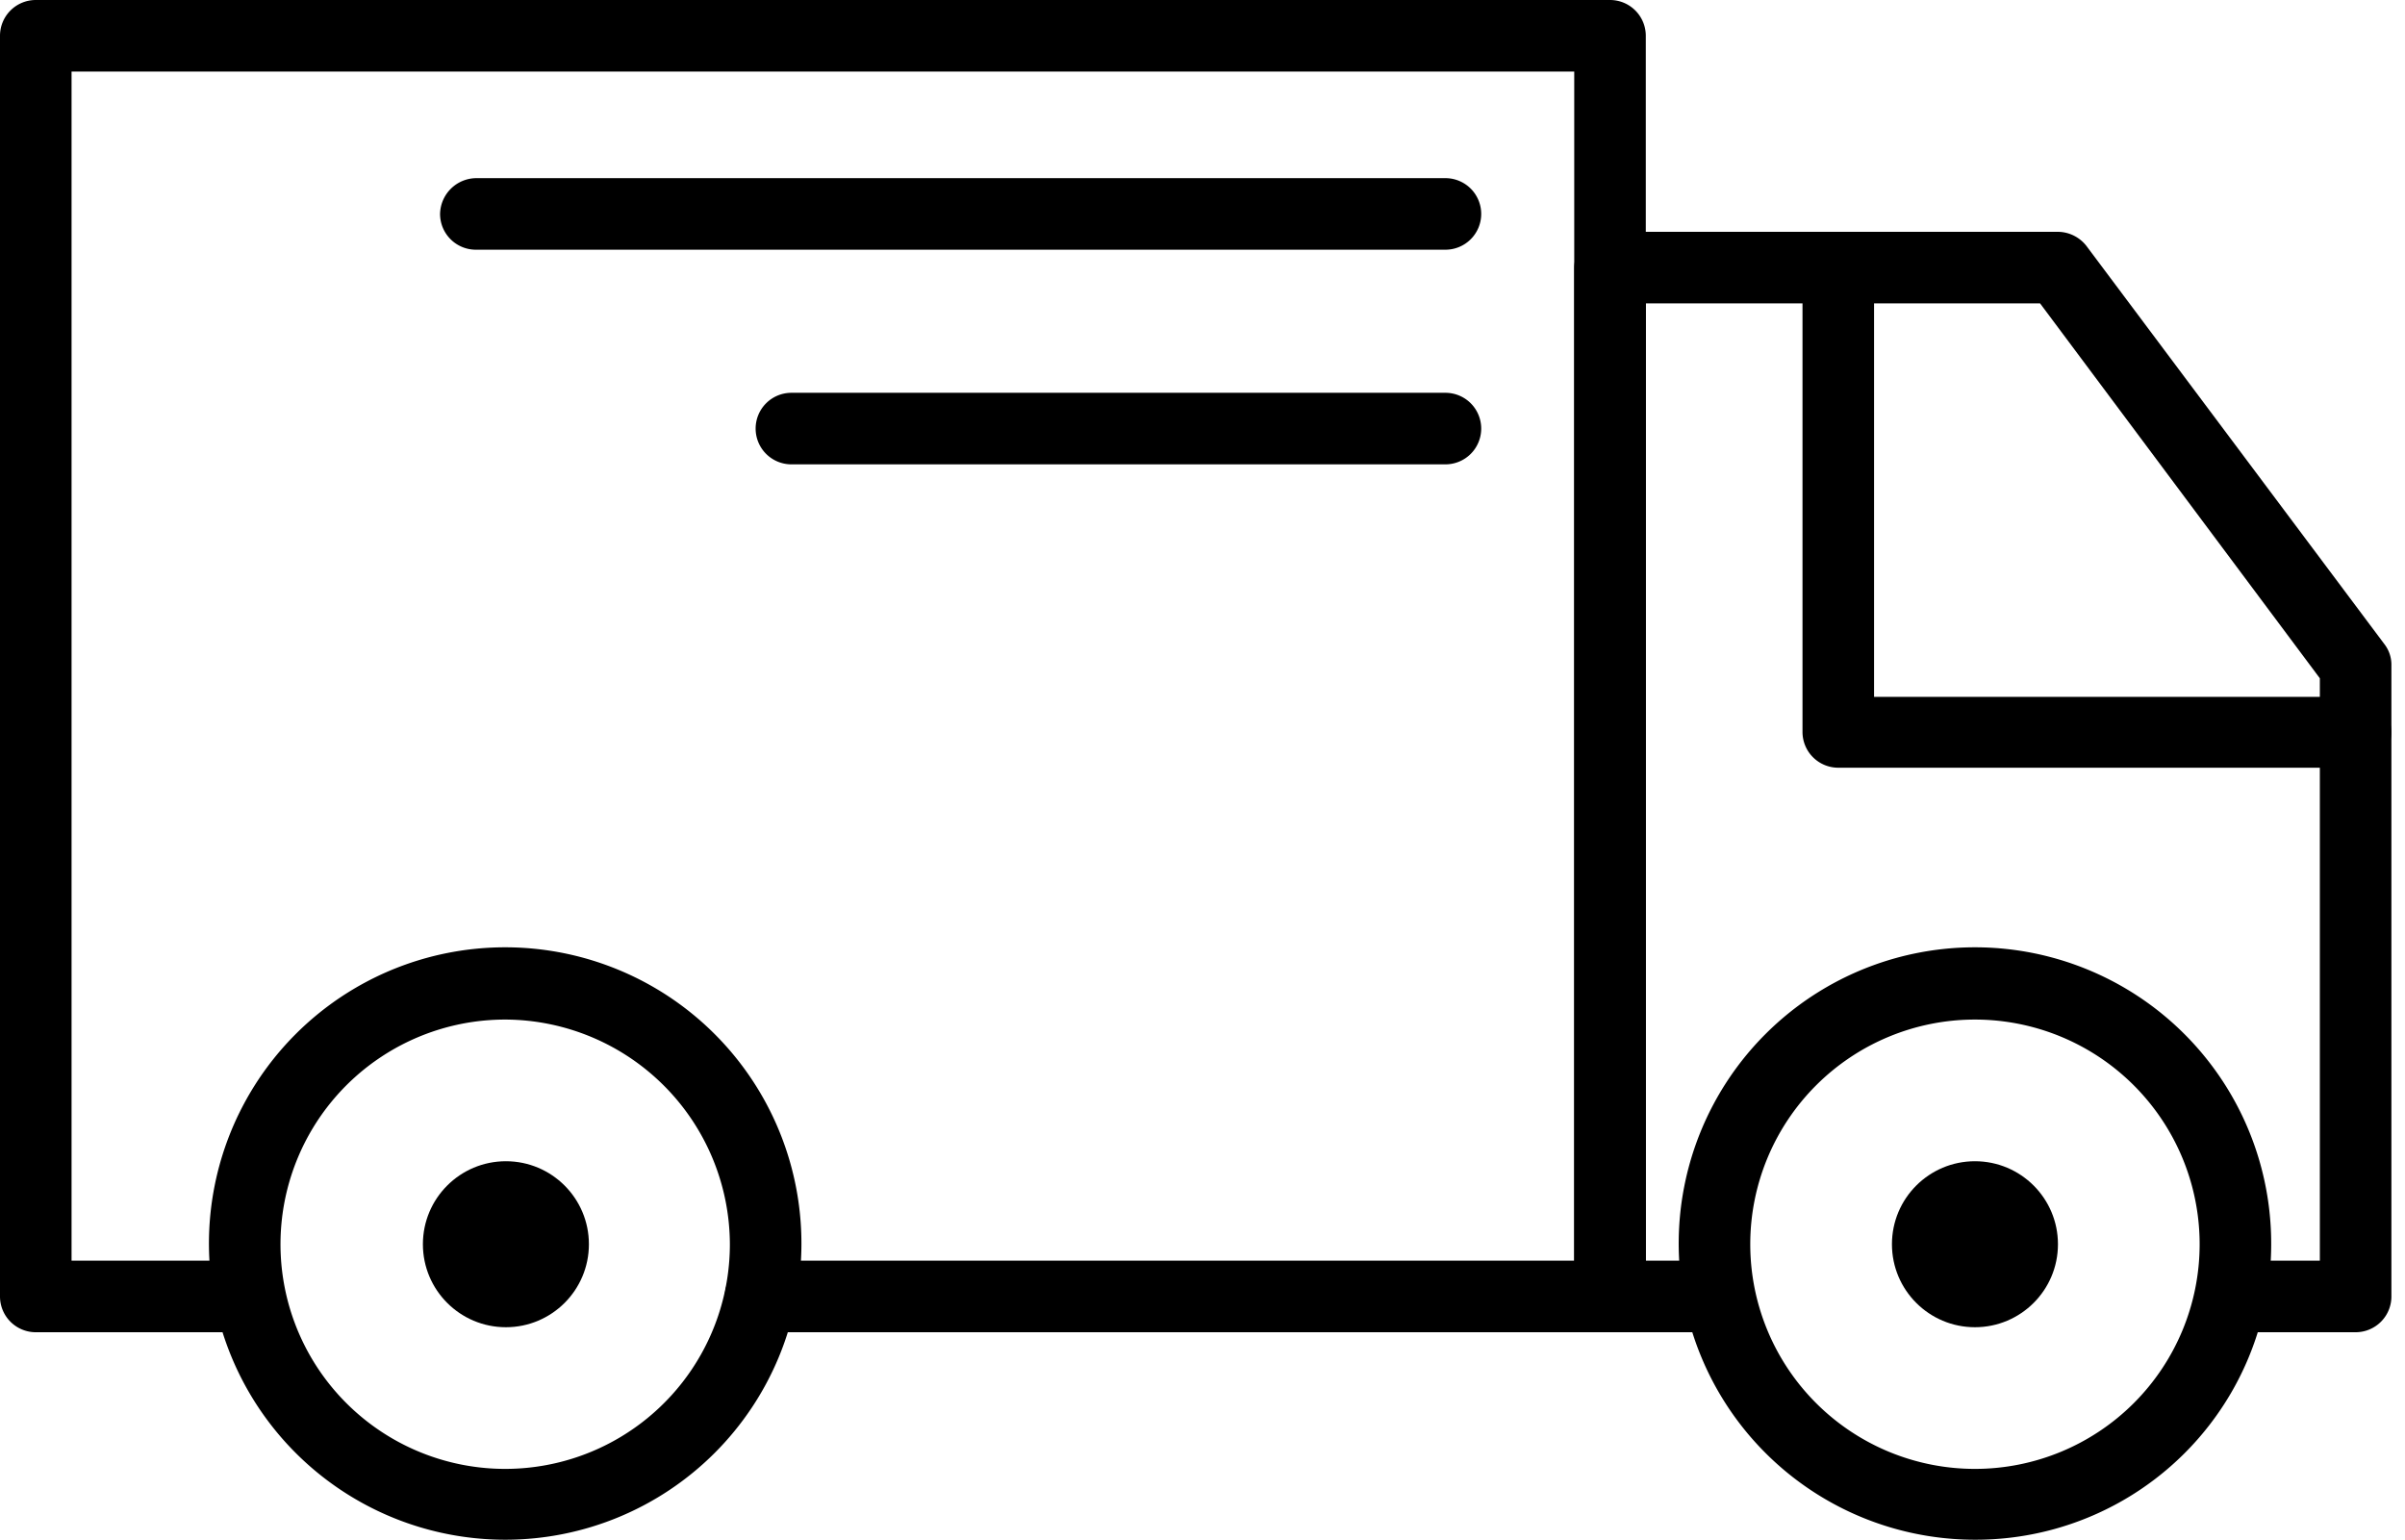 <svg id="Layer_1" data-name="Layer 1" xmlns="http://www.w3.org/2000/svg" viewBox="0 0 33.61 21.52"><title>Header-Icon-PWA-truck</title><path d="M7.07,21.52a4.14,4.14,0,1,1,4.13-4.13A4.14,4.14,0,0,1,7.07,21.52Zm0-7.27a3.14,3.14,0,1,0,3.13,3.14A3.15,3.15,0,0,0,7.07,14.25Z"/><circle cx="7.07" cy="17.39" r="1.16"/><path d="M27.6,21.52a4.14,4.14,0,1,1,4.14-4.13A4.13,4.13,0,0,1,27.6,21.52Zm0-7.27a3.14,3.14,0,1,0,3.14,3.14A3.14,3.14,0,0,0,27.6,14.25Z"/><circle cx="27.6" cy="17.39" r="1.16"/><path d="M22.5,18.62H10.63a.5.5,0,0,1-.5-.5.5.5,0,0,1,.5-.5H22V1H1V17.62H3.43a.5.5,0,0,1,.5.5.5.5,0,0,1-.5.5H.5a.5.5,0,0,1-.5-.5V.5A.5.5,0,0,1,.5,0h22a.5.5,0,0,1,.5.5V18.12A.5.5,0,0,1,22.5,18.62Z"/><path d="M32.92,18.62H31.51a.5.5,0,0,1-.5-.5.5.5,0,0,1,.5-.5h.91V9.48L28.51,4.24H23V17.62h1a.51.51,0,0,1,.5.5.5.5,0,0,1-.5.5H22.5a.5.5,0,0,1-.5-.5V3.74a.51.51,0,0,1,.5-.5h6.26a.51.51,0,0,1,.4.2L33.32,9a.47.47,0,0,1,.1.3v8.81A.5.5,0,0,1,32.92,18.62Z"/><path d="M20.2,3.49H6.65a.5.5,0,0,1-.5-.5.51.51,0,0,1,.5-.5H20.2a.5.5,0,0,1,.5.5A.5.5,0,0,1,20.2,3.49Z"/><path d="M20.2,6.49H11.06a.5.5,0,0,1-.5-.5.5.5,0,0,1,.5-.5H20.2a.5.5,0,0,1,.5.5A.5.5,0,0,1,20.2,6.49Z"/><path d="M32.92,10.73H25.69a.5.5,0,0,1-.5-.5V3.74a.5.5,0,1,1,1,0v6h6.73a.5.5,0,0,1,.5.5A.5.5,0,0,1,32.92,10.73Z"/></svg>